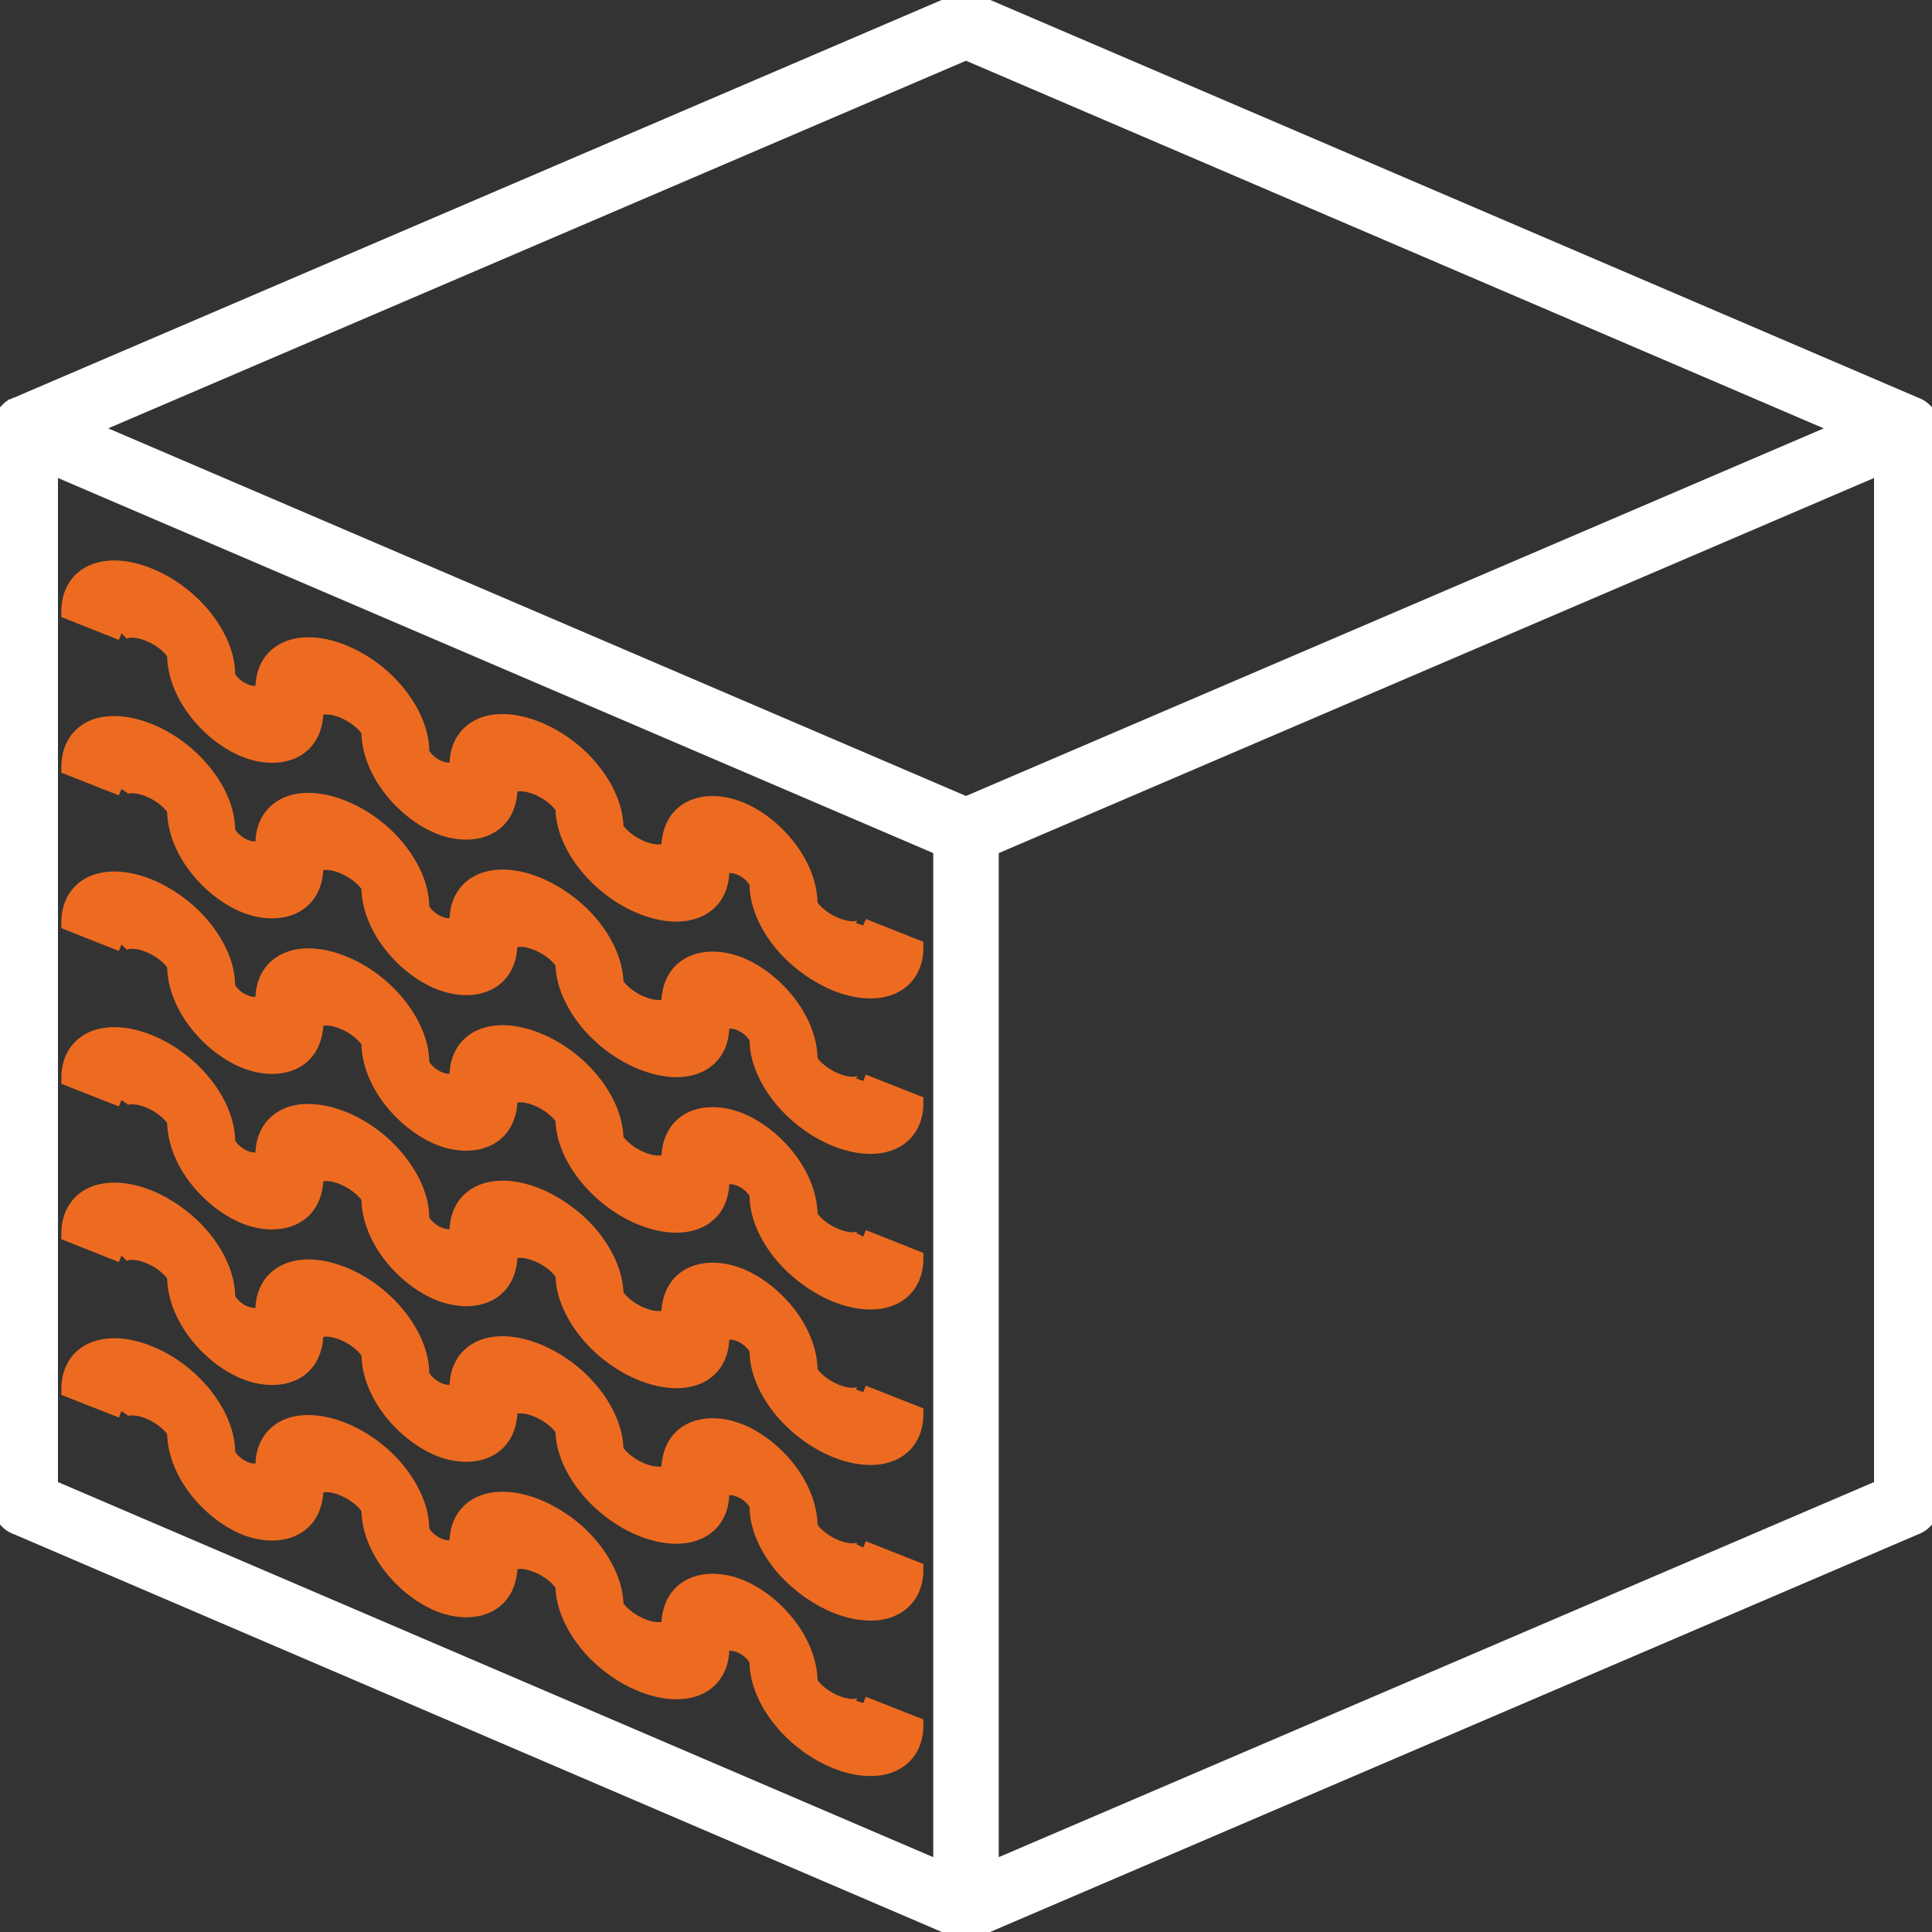 <?xml version="1.0" encoding="UTF-8"?>
<!DOCTYPE svg PUBLIC "-//W3C//DTD SVG 1.1//EN" "http://www.w3.org/Graphics/SVG/1.1/DTD/svg11.dtd">
<!-- Creator: CorelDRAW -->
<svg xmlns="http://www.w3.org/2000/svg" xml:space="preserve" width="128px" height="128px" version="1.1" style="shape-rendering:geometricPrecision; text-rendering:geometricPrecision; image-rendering:optimizeQuality; fill-rule:evenodd; clip-rule:evenodd"
viewBox="0 0 128 128"
 xmlns:xlink="http://www.w3.org/1999/xlink"
 xmlns:xodm="http://www.corel.com/coreldraw/odm/2003">
 <rect x="0" y="0" width="128" height="128" fill="#333333" stroke="none"/>
 <g id="Layer_x0020_1">
  <path fill="#FFFFFF" stroke="#FFFFFF" d="M124.66 30.91l-58.99 25.28 0 67.61 58.99 -25.28 0 -67.61zm2.21 70.29l-62.1 26.61c-0.23,0.12 -0.49,0.19 -0.77,0.19 -0.28,0 -0.54,-0.07 -0.77,-0.19l-62.1 -26.62c-0.66,-0.22 -1.13,-0.84 -1.13,-1.58l0 -71.23c0,-0.18 0.03,-0.36 0.09,-0.53l0 0 0.04 -0.11 0.01 -0.01 0.03 -0.08 0.01 -0.02 0.01 -0.02 0.01 -0.01 0.01 -0.03 0 0 0.02 -0.02 0 -0.01 0.01 -0.02 0.02 -0.02 0 0 0.01 -0.03 0.01 0 0.01 -0.02 0.01 -0.02 0.01 -0.01 0.01 -0.02 0.02 -0.03 0.01 -0.01 0.01 -0.01 0.01 -0.02 0.01 -0.01 0.02 -0.02 0 0 0.02 -0.02 0.01 -0.01 0.01 -0.01 0.01 -0.02 0.01 -0.01 0.02 -0.02 0 0 0.02 -0.02 0.01 -0.01 0.01 -0.01 0.02 -0.02 0.01 0 0.02 -0.02 0 0 0.02 -0.02 0.01 -0.01 0.02 -0.01 0.01 -0.01 0.01 -0.01 0.02 -0.02 0.03 -0.02 0.01 0 0.01 -0.02 0.02 -0.01 0.01 0 0.02 -0.02 0.01 0 0.02 -0.02 0.01 0 0.02 -0.01 0.01 -0.01 0.02 -0.01 0.02 -0.01 0 0 0.03 -0.02 0.03 -0.01 0.01 -0.01 0.02 -0.01 0.01 0 0.02 -0.01 0.02 -0.01 0.01 0 62.33 -26.72c0.4,-0.17 0.87,-0.18 1.3,0l62.22 26.67c0.66,0.22 1.13,0.84 1.13,1.58l0 71.23c0,0.74 -0.47,1.36 -1.13,1.59zm-4.77 -72.82l-58.1 -24.9 -58.1 24.9 58.1 24.9 58.1 -24.9zm-118.76 2.53l0 67.61 58.99 25.28 0 -67.61 -58.99 -25.28z"/>
  <path id="wave.svg" fill="#ED6B21" stroke="#ED6B21" d="M8.06 41.93c0,0.02 0,0.04 0,0.04 0,0.01 0,0.01 0,0.01 0,0 0,0 0,-0.01 0.02,-0.02 0.07,-0.1 0.25,-0.16 0.31,-0.1 0.84,-0.1 1.51,0.17 0.67,0.26 1.2,0.67 1.51,1.02 0.16,0.2 0.22,0.31 0.24,0.36 0.02,2.86 2.49,5.46 4.68,6.32 2.19,0.87 4.66,0.22 4.68,-2.63 0.02,-0.03 0.07,-0.09 0.24,-0.15 0.31,-0.11 0.84,-0.1 1.51,0.16 0.67,0.27 1.2,0.68 1.51,1.03 0.17,0.19 0.23,0.31 0.25,0.35 0.02,2.86 2.49,5.46 4.67,6.33 2.19,0.87 4.66,0.21 4.68,-2.63 0.02,-0.03 0.08,-0.1 0.25,-0.15 0.31,-0.11 0.83,-0.1 1.5,0.16 0.67,0.27 1.2,0.68 1.51,1.03 0.17,0.19 0.23,0.3 0.25,0.35 0.01,1.55 0.87,3.05 1.81,4.11 0.96,1.09 2.18,1.95 3.45,2.45 1.27,0.5 2.49,0.61 3.45,0.28 0.95,-0.32 1.81,-1.16 1.81,-2.72 0,-0.02 0.01,-0.14 0.2,-0.23 0.2,-0.1 0.53,-0.12 0.97,0.05 0.44,0.17 0.78,0.46 0.97,0.72 0.2,0.24 0.2,0.37 0.2,0.39 0,1.56 0.86,3.08 1.81,4.15 0.96,1.08 2.19,1.94 3.45,2.45 1.27,0.5 2.5,0.61 3.46,0.28 0.94,-0.32 1.8,-1.16 1.8,-2.72l-3.5 -1.39c0,-0.02 0,-0.03 0,-0.04 0,-0.01 0,-0.01 0,-0.01 0,0 0,0 0,0.01 -0.01,0.03 -0.07,0.1 -0.25,0.16 -0.31,0.11 -0.84,0.1 -1.51,-0.17 -0.67,-0.26 -1.2,-0.67 -1.51,-1.02 -0.16,-0.19 -0.22,-0.31 -0.24,-0.35 -0.02,-2.86 -2.49,-5.47 -4.68,-6.33 -2.19,-0.87 -4.65,-0.22 -4.68,2.63 -0.01,0.03 -0.07,0.1 -0.24,0.15 -0.31,0.11 -0.84,0.1 -1.51,-0.16 -0.67,-0.27 -1.2,-0.68 -1.51,-1.03 -0.17,-0.19 -0.23,-0.3 -0.24,-0.35 -0.02,-1.55 -0.87,-3.05 -1.81,-4.11 -0.96,-1.09 -2.19,-1.95 -3.46,-2.45 -1.26,-0.5 -2.49,-0.61 -3.45,-0.29 -0.95,0.33 -1.81,1.16 -1.81,2.73 0,0.01 0,0.14 -0.2,0.23 -0.19,0.1 -0.53,0.12 -0.97,-0.05 -0.43,-0.17 -0.77,-0.47 -0.97,-0.72 -0.19,-0.24 -0.2,-0.37 -0.2,-0.39 0,-1.56 -0.86,-3.08 -1.81,-4.15 -0.95,-1.09 -2.18,-1.95 -3.45,-2.45 -1.27,-0.5 -2.49,-0.61 -3.45,-0.28 -0.95,0.32 -1.81,1.16 -1.81,2.72 0,0.02 0,0.14 -0.2,0.23 -0.2,0.1 -0.53,0.12 -0.97,-0.05 -0.44,-0.17 -0.77,-0.46 -0.97,-0.71 -0.2,-0.25 -0.2,-0.38 -0.2,-0.4 0,-1.56 -0.86,-3.07 -1.81,-4.15 -0.96,-1.08 -2.18,-1.94 -3.45,-2.44 -1.27,-0.51 -2.49,-0.62 -3.46,-0.29 -0.94,0.32 -1.8,1.16 -1.8,2.72l3.5 1.39zm0 51.52c0,0.02 0,0.04 0,0.05 0,0 0,0.01 0,0.01 0,0 0,-0.01 0,-0.01 0.02,-0.03 0.07,-0.1 0.25,-0.16 0.31,-0.11 0.84,-0.1 1.51,0.16 0.67,0.27 1.2,0.68 1.51,1.03 0.16,0.19 0.22,0.3 0.24,0.35 0.02,2.86 2.49,5.46 4.68,6.33 2.19,0.86 4.66,0.21 4.68,-2.63 0.02,-0.03 0.07,-0.1 0.24,-0.16 0.31,-0.1 0.84,-0.1 1.51,0.17 0.67,0.27 1.2,0.68 1.51,1.03 0.17,0.19 0.23,0.3 0.25,0.35 0.02,2.86 2.49,5.46 4.67,6.32 2.19,0.87 4.66,0.22 4.68,-2.63 0.02,-0.03 0.08,-0.09 0.25,-0.15 0.31,-0.11 0.83,-0.1 1.5,0.17 0.67,0.26 1.2,0.67 1.51,1.02 0.17,0.19 0.23,0.31 0.25,0.35 0.01,1.55 0.87,3.05 1.81,4.12 0.96,1.08 2.18,1.94 3.45,2.44 1.27,0.5 2.49,0.61 3.45,0.29 0.95,-0.32 1.81,-1.16 1.81,-2.72 0,-0.02 0.01,-0.14 0.2,-0.24 0.2,-0.09 0.53,-0.12 0.97,0.05 0.44,0.18 0.78,0.47 0.97,0.72 0.2,0.25 0.2,0.37 0.2,0.39 0,1.56 0.86,3.08 1.81,4.15 0.96,1.09 2.19,1.95 3.45,2.45 1.27,0.5 2.5,0.61 3.46,0.28 0.94,-0.32 1.8,-1.15 1.8,-2.72l-3.5 -1.38c0,-0.03 0,-0.04 0,-0.05 0,0 0,-0.01 0,-0.01 0,0 0,0 0,0.01 -0.01,0.03 -0.07,0.1 -0.25,0.16 -0.31,0.11 -0.84,0.1 -1.51,-0.16 -0.67,-0.27 -1.2,-0.68 -1.51,-1.03 -0.16,-0.19 -0.22,-0.3 -0.24,-0.35 -0.02,-2.86 -2.49,-5.46 -4.68,-6.33 -2.19,-0.86 -4.65,-0.21 -4.68,2.63 -0.01,0.03 -0.07,0.1 -0.24,0.16 -0.31,0.1 -0.84,0.1 -1.51,-0.17 -0.67,-0.27 -1.2,-0.68 -1.51,-1.03 -0.17,-0.19 -0.23,-0.3 -0.24,-0.35 -0.02,-1.54 -0.87,-3.04 -1.81,-4.11 -0.96,-1.09 -2.19,-1.94 -3.46,-2.45 -1.26,-0.5 -2.49,-0.61 -3.45,-0.28 -0.95,0.32 -1.81,1.16 -1.81,2.72 0,0.02 0,0.14 -0.2,0.24 -0.19,0.09 -0.53,0.11 -0.97,-0.06 -0.43,-0.17 -0.77,-0.46 -0.97,-0.71 -0.19,-0.25 -0.2,-0.38 -0.2,-0.4 0,-1.56 -0.86,-3.07 -1.81,-4.15 -0.95,-1.08 -2.18,-1.94 -3.45,-2.44 -1.27,-0.5 -2.49,-0.61 -3.45,-0.29 -0.95,0.32 -1.81,1.16 -1.81,2.72 0,0.02 0,0.14 -0.2,0.24 -0.2,0.09 -0.53,0.12 -0.97,-0.05 -0.44,-0.18 -0.77,-0.47 -0.97,-0.72 -0.2,-0.25 -0.2,-0.37 -0.2,-0.39 0,-1.56 -0.86,-3.08 -1.81,-4.15 -0.96,-1.09 -2.18,-1.95 -3.45,-2.45 -1.27,-0.5 -2.49,-0.61 -3.46,-0.28 -0.94,0.32 -1.8,1.15 -1.8,2.72l3.5 1.38zm0 -10.3c0,0.02 0,0.03 0,0.04 0,0.01 0,0.01 0,0.01 0,0 0,0 0,-0.01 0.02,-0.02 0.07,-0.1 0.25,-0.16 0.31,-0.1 0.84,-0.1 1.51,0.17 0.67,0.26 1.2,0.67 1.51,1.02 0.16,0.19 0.22,0.31 0.24,0.35 0.02,2.86 2.49,5.47 4.68,6.33 2.19,0.87 4.66,0.22 4.68,-2.63 0.02,-0.03 0.07,-0.1 0.24,-0.15 0.31,-0.11 0.84,-0.1 1.51,0.16 0.67,0.27 1.2,0.68 1.51,1.03 0.17,0.19 0.23,0.3 0.25,0.35 0.02,2.86 2.49,5.46 4.67,6.33 2.19,0.87 4.66,0.21 4.68,-2.63 0.02,-0.03 0.08,-0.1 0.25,-0.16 0.31,-0.1 0.83,-0.09 1.5,0.17 0.67,0.27 1.2,0.68 1.51,1.03 0.17,0.19 0.23,0.3 0.25,0.35 0.01,1.55 0.87,3.05 1.81,4.11 0.96,1.09 2.18,1.95 3.45,2.45 1.27,0.5 2.49,0.61 3.45,0.28 0.95,-0.32 1.81,-1.16 1.81,-2.72 0,-0.02 0.01,-0.14 0.2,-0.23 0.2,-0.1 0.53,-0.12 0.97,0.05 0.44,0.17 0.78,0.46 0.97,0.71 0.2,0.25 0.2,0.38 0.2,0.4 0,1.56 0.86,3.08 1.81,4.15 0.96,1.08 2.19,1.94 3.45,2.45 1.27,0.5 2.5,0.61 3.46,0.28 0.94,-0.32 1.8,-1.16 1.8,-2.72l-3.5 -1.39c0,-0.02 0,-0.03 0,-0.04 0,-0.01 0,-0.01 0,-0.01 0,0 0,0 0,0.01 -0.01,0.02 -0.07,0.1 -0.25,0.16 -0.31,0.1 -0.84,0.1 -1.51,-0.17 -0.67,-0.26 -1.2,-0.67 -1.51,-1.02 -0.16,-0.19 -0.22,-0.31 -0.24,-0.35 -0.02,-2.87 -2.49,-5.47 -4.68,-6.33 -2.19,-0.87 -4.65,-0.22 -4.68,2.63 -0.01,0.03 -0.07,0.09 -0.24,0.15 -0.31,0.11 -0.84,0.1 -1.51,-0.16 -0.67,-0.27 -1.2,-0.68 -1.51,-1.03 -0.17,-0.19 -0.23,-0.31 -0.24,-0.35 -0.02,-1.55 -0.87,-3.05 -1.81,-4.11 -0.96,-1.09 -2.19,-1.95 -3.46,-2.45 -1.26,-0.5 -2.49,-0.61 -3.45,-0.29 -0.95,0.33 -1.81,1.16 -1.81,2.73 0,0.01 0,0.14 -0.2,0.23 -0.19,0.1 -0.53,0.12 -0.97,-0.05 -0.43,-0.18 -0.77,-0.47 -0.97,-0.72 -0.19,-0.25 -0.2,-0.37 -0.2,-0.39 0,-1.56 -0.86,-3.08 -1.81,-4.15 -0.95,-1.09 -2.18,-1.95 -3.45,-2.45 -1.27,-0.5 -2.49,-0.61 -3.45,-0.28 -0.95,0.32 -1.81,1.16 -1.81,2.72 0,0.02 0,0.14 -0.2,0.23 -0.2,0.1 -0.53,0.12 -0.97,-0.05 -0.44,-0.17 -0.77,-0.46 -0.97,-0.72 -0.2,-0.24 -0.2,-0.37 -0.2,-0.39 0,-1.56 -0.86,-3.07 -1.81,-4.15 -0.96,-1.08 -2.18,-1.94 -3.45,-2.45 -1.27,-0.5 -2.49,-0.61 -3.46,-0.28 -0.94,0.32 -1.8,1.16 -1.8,2.72l3.5 1.39zm0 -10.31c0,0.02 0,0.04 0,0.05 0,0 0,0.01 0,0.01 0,0 0,0 0,-0.01 0.02,-0.03 0.07,-0.1 0.25,-0.16 0.31,-0.11 0.84,-0.1 1.51,0.16 0.67,0.27 1.2,0.68 1.51,1.03 0.16,0.19 0.22,0.3 0.24,0.35 0.02,2.86 2.49,5.46 4.68,6.33 2.19,0.86 4.66,0.21 4.68,-2.63 0.02,-0.03 0.07,-0.1 0.24,-0.16 0.31,-0.1 0.84,-0.1 1.51,0.17 0.67,0.27 1.2,0.68 1.51,1.03 0.17,0.19 0.23,0.3 0.25,0.35 0.02,2.86 2.49,5.46 4.67,6.32 2.19,0.87 4.66,0.22 4.68,-2.62 0.02,-0.04 0.08,-0.1 0.25,-0.16 0.31,-0.11 0.83,-0.1 1.5,0.17 0.67,0.26 1.2,0.67 1.51,1.02 0.17,0.19 0.23,0.31 0.25,0.35 0.01,1.55 0.87,3.05 1.81,4.12 0.96,1.08 2.18,1.94 3.45,2.44 1.27,0.5 2.49,0.61 3.45,0.29 0.95,-0.32 1.81,-1.16 1.81,-2.72 0,-0.02 0.01,-0.14 0.2,-0.24 0.2,-0.09 0.53,-0.12 0.97,0.05 0.44,0.18 0.78,0.47 0.97,0.72 0.2,0.25 0.2,0.37 0.2,0.39 0,1.56 0.86,3.08 1.81,4.15 0.96,1.09 2.19,1.95 3.45,2.45 1.27,0.5 2.5,0.61 3.46,0.28 0.94,-0.32 1.8,-1.15 1.8,-2.72l-3.5 -1.38c0,-0.02 0,-0.04 0,-0.05 0,0 0,-0.01 0,-0.01 0,0 0,0 0,0.01 -0.01,0.03 -0.07,0.1 -0.25,0.16 -0.31,0.11 -0.84,0.1 -1.51,-0.16 -0.67,-0.27 -1.2,-0.68 -1.51,-1.03 -0.16,-0.19 -0.22,-0.3 -0.24,-0.35 -0.02,-2.86 -2.49,-5.46 -4.68,-6.33 -2.19,-0.86 -4.65,-0.21 -4.68,2.63 -0.01,0.03 -0.07,0.1 -0.24,0.16 -0.31,0.1 -0.84,0.1 -1.51,-0.17 -0.67,-0.26 -1.2,-0.68 -1.51,-1.03 -0.17,-0.19 -0.23,-0.3 -0.24,-0.35 -0.02,-1.54 -0.87,-3.04 -1.81,-4.11 -0.96,-1.08 -2.19,-1.94 -3.46,-2.45 -1.26,-0.5 -2.49,-0.61 -3.45,-0.28 -0.95,0.32 -1.81,1.16 -1.81,2.72 0,0.02 0,0.14 -0.2,0.24 -0.19,0.09 -0.53,0.11 -0.97,-0.06 -0.43,-0.17 -0.77,-0.46 -0.97,-0.71 -0.19,-0.25 -0.2,-0.37 -0.2,-0.4 0,-1.56 -0.86,-3.07 -1.81,-4.14 -0.95,-1.09 -2.18,-1.95 -3.45,-2.45 -1.27,-0.5 -2.49,-0.61 -3.45,-0.29 -0.95,0.33 -1.81,1.16 -1.81,2.72 0,0.02 0,0.14 -0.2,0.24 -0.2,0.1 -0.53,0.12 -0.97,-0.05 -0.44,-0.18 -0.77,-0.47 -0.97,-0.72 -0.2,-0.25 -0.2,-0.37 -0.2,-0.39 0,-1.56 -0.86,-3.08 -1.81,-4.15 -0.96,-1.09 -2.18,-1.95 -3.45,-2.45 -1.27,-0.5 -2.49,-0.61 -3.46,-0.28 -0.94,0.32 -1.8,1.15 -1.8,2.72l3.5 1.38zm0 -10.3c0,0.02 0,0.04 0,0.04 0,0.01 0,0.01 0,0.01 0,0 0,0 0,-0.01 0.02,-0.02 0.07,-0.1 0.25,-0.16 0.31,-0.1 0.84,-0.1 1.51,0.17 0.67,0.26 1.2,0.67 1.51,1.02 0.16,0.19 0.22,0.31 0.24,0.35 0.02,2.86 2.49,5.47 4.68,6.33 2.19,0.87 4.66,0.22 4.68,-2.63 0.02,-0.03 0.07,-0.09 0.24,-0.15 0.31,-0.11 0.84,-0.1 1.51,0.16 0.67,0.27 1.2,0.68 1.51,1.03 0.17,0.19 0.23,0.31 0.25,0.35 0.02,2.86 2.49,5.46 4.67,6.33 2.19,0.87 4.66,0.21 4.68,-2.63 0.02,-0.03 0.08,-0.1 0.25,-0.16 0.31,-0.1 0.83,-0.09 1.5,0.17 0.67,0.27 1.2,0.68 1.51,1.03 0.17,0.19 0.23,0.3 0.25,0.35 0.01,1.55 0.87,3.05 1.81,4.11 0.96,1.09 2.18,1.95 3.45,2.45 1.27,0.5 2.49,0.61 3.45,0.28 0.95,-0.32 1.81,-1.16 1.81,-2.72 0,-0.02 0.01,-0.14 0.2,-0.23 0.2,-0.1 0.53,-0.12 0.97,0.05 0.44,0.17 0.78,0.46 0.97,0.72 0.2,0.24 0.2,0.37 0.2,0.39 0,1.56 0.86,3.08 1.81,4.15 0.96,1.08 2.19,1.94 3.45,2.45 1.27,0.5 2.5,0.61 3.46,0.28 0.94,-0.32 1.8,-1.16 1.8,-2.72l-3.5 -1.39c0,-0.02 0,-0.03 0,-0.04 0,-0.01 0,-0.01 0,-0.01 0,0 0,0 0,0.01 -0.01,0.02 -0.07,0.1 -0.25,0.16 -0.31,0.1 -0.84,0.1 -1.51,-0.17 -0.67,-0.26 -1.2,-0.67 -1.51,-1.02 -0.16,-0.19 -0.22,-0.31 -0.24,-0.35 -0.02,-2.86 -2.49,-5.47 -4.68,-6.33 -2.19,-0.87 -4.65,-0.22 -4.68,2.63 -0.01,0.03 -0.07,0.09 -0.24,0.15 -0.31,0.11 -0.84,0.1 -1.51,-0.16 -0.67,-0.27 -1.2,-0.68 -1.51,-1.03 -0.17,-0.19 -0.23,-0.31 -0.24,-0.35 -0.02,-1.55 -0.87,-3.05 -1.81,-4.11 -0.96,-1.09 -2.19,-1.95 -3.46,-2.45 -1.26,-0.5 -2.49,-0.61 -3.45,-0.28 -0.95,0.32 -1.81,1.15 -1.81,2.72 0,0.01 0,0.14 -0.2,0.23 -0.19,0.1 -0.53,0.12 -0.97,-0.05 -0.43,-0.17 -0.77,-0.47 -0.97,-0.72 -0.19,-0.25 -0.2,-0.37 -0.2,-0.39 0,-1.56 -0.86,-3.08 -1.81,-4.15 -0.95,-1.09 -2.18,-1.95 -3.45,-2.45 -1.27,-0.5 -2.49,-0.61 -3.45,-0.28 -0.95,0.32 -1.81,1.16 -1.81,2.72 0,0.02 0,0.14 -0.2,0.23 -0.2,0.1 -0.53,0.12 -0.97,-0.05 -0.44,-0.17 -0.77,-0.46 -0.97,-0.71 -0.2,-0.25 -0.2,-0.38 -0.2,-0.4 0,-1.56 -0.86,-3.07 -1.81,-4.15 -0.96,-1.08 -2.18,-1.94 -3.45,-2.45 -1.27,-0.5 -2.49,-0.61 -3.46,-0.28 -0.94,0.32 -1.8,1.16 -1.8,2.72l3.5 1.39zm0 -10.31c0,0.02 0,0.04 0,0.05 0,0 0,0.01 0,0.01 0,0 0,0 0,-0.01 0.02,-0.03 0.07,-0.1 0.25,-0.16 0.31,-0.11 0.84,-0.1 1.51,0.16 0.67,0.27 1.2,0.68 1.51,1.03 0.16,0.19 0.22,0.3 0.24,0.35 0.02,2.86 2.49,5.46 4.68,6.33 2.19,0.86 4.66,0.21 4.68,-2.63 0.02,-0.03 0.07,-0.1 0.24,-0.16 0.31,-0.1 0.84,-0.1 1.51,0.17 0.67,0.27 1.2,0.68 1.51,1.03 0.17,0.19 0.23,0.3 0.25,0.35 0.02,2.86 2.49,5.46 4.67,6.32 2.19,0.87 4.66,0.22 4.68,-2.62 0.02,-0.04 0.08,-0.1 0.25,-0.16 0.31,-0.1 0.83,-0.1 1.5,0.17 0.67,0.26 1.2,0.67 1.51,1.02 0.17,0.19 0.23,0.31 0.25,0.35 0.01,1.55 0.87,3.05 1.81,4.12 0.96,1.08 2.18,1.94 3.45,2.44 1.27,0.5 2.49,0.62 3.45,0.29 0.95,-0.32 1.81,-1.16 1.81,-2.72 0,-0.02 0.01,-0.14 0.2,-0.24 0.2,-0.09 0.53,-0.12 0.97,0.05 0.44,0.18 0.78,0.47 0.97,0.72 0.2,0.25 0.2,0.37 0.2,0.39 0,1.56 0.86,3.08 1.81,4.15 0.96,1.09 2.19,1.95 3.45,2.45 1.27,0.5 2.5,0.61 3.46,0.28 0.94,-0.32 1.8,-1.15 1.8,-2.72l-3.5 -1.38c0,-0.02 0,-0.04 0,-0.05 0,0 0,-0.01 0,-0.01 0,0 0,0.01 0,0.01 -0.01,0.03 -0.07,0.1 -0.25,0.17 -0.31,0.1 -0.84,0.09 -1.51,-0.17 -0.67,-0.27 -1.2,-0.68 -1.51,-1.03 -0.16,-0.19 -0.22,-0.3 -0.24,-0.35 -0.02,-2.86 -2.49,-5.46 -4.68,-6.33 -2.19,-0.86 -4.65,-0.21 -4.68,2.63 -0.01,0.03 -0.07,0.1 -0.24,0.16 -0.31,0.1 -0.84,0.1 -1.51,-0.17 -0.67,-0.26 -1.2,-0.68 -1.51,-1.03 -0.17,-0.19 -0.23,-0.3 -0.24,-0.34 -0.02,-1.55 -0.87,-3.05 -1.81,-4.12 -0.96,-1.08 -2.19,-1.94 -3.46,-2.45 -1.26,-0.5 -2.49,-0.61 -3.45,-0.28 -0.95,0.32 -1.81,1.16 -1.81,2.72 0,0.02 0,0.14 -0.2,0.24 -0.19,0.09 -0.53,0.12 -0.97,-0.06 -0.43,-0.17 -0.77,-0.46 -0.97,-0.71 -0.19,-0.25 -0.2,-0.37 -0.2,-0.39 0,-1.57 -0.86,-3.08 -1.81,-4.16 -0.95,-1.08 -2.18,-1.94 -3.45,-2.44 -1.27,-0.5 -2.49,-0.61 -3.45,-0.29 -0.95,0.33 -1.81,1.16 -1.81,2.72 0,0.02 0,0.14 -0.2,0.24 -0.2,0.1 -0.53,0.12 -0.97,-0.05 -0.44,-0.18 -0.77,-0.47 -0.97,-0.72 -0.2,-0.25 -0.2,-0.37 -0.2,-0.39 0,-1.56 -0.86,-3.08 -1.81,-4.15 -0.96,-1.09 -2.18,-1.95 -3.45,-2.45 -1.27,-0.5 -2.49,-0.61 -3.46,-0.29 -0.94,0.33 -1.8,1.16 -1.8,2.73l3.5 1.38z"/>
 </g>
</svg>
